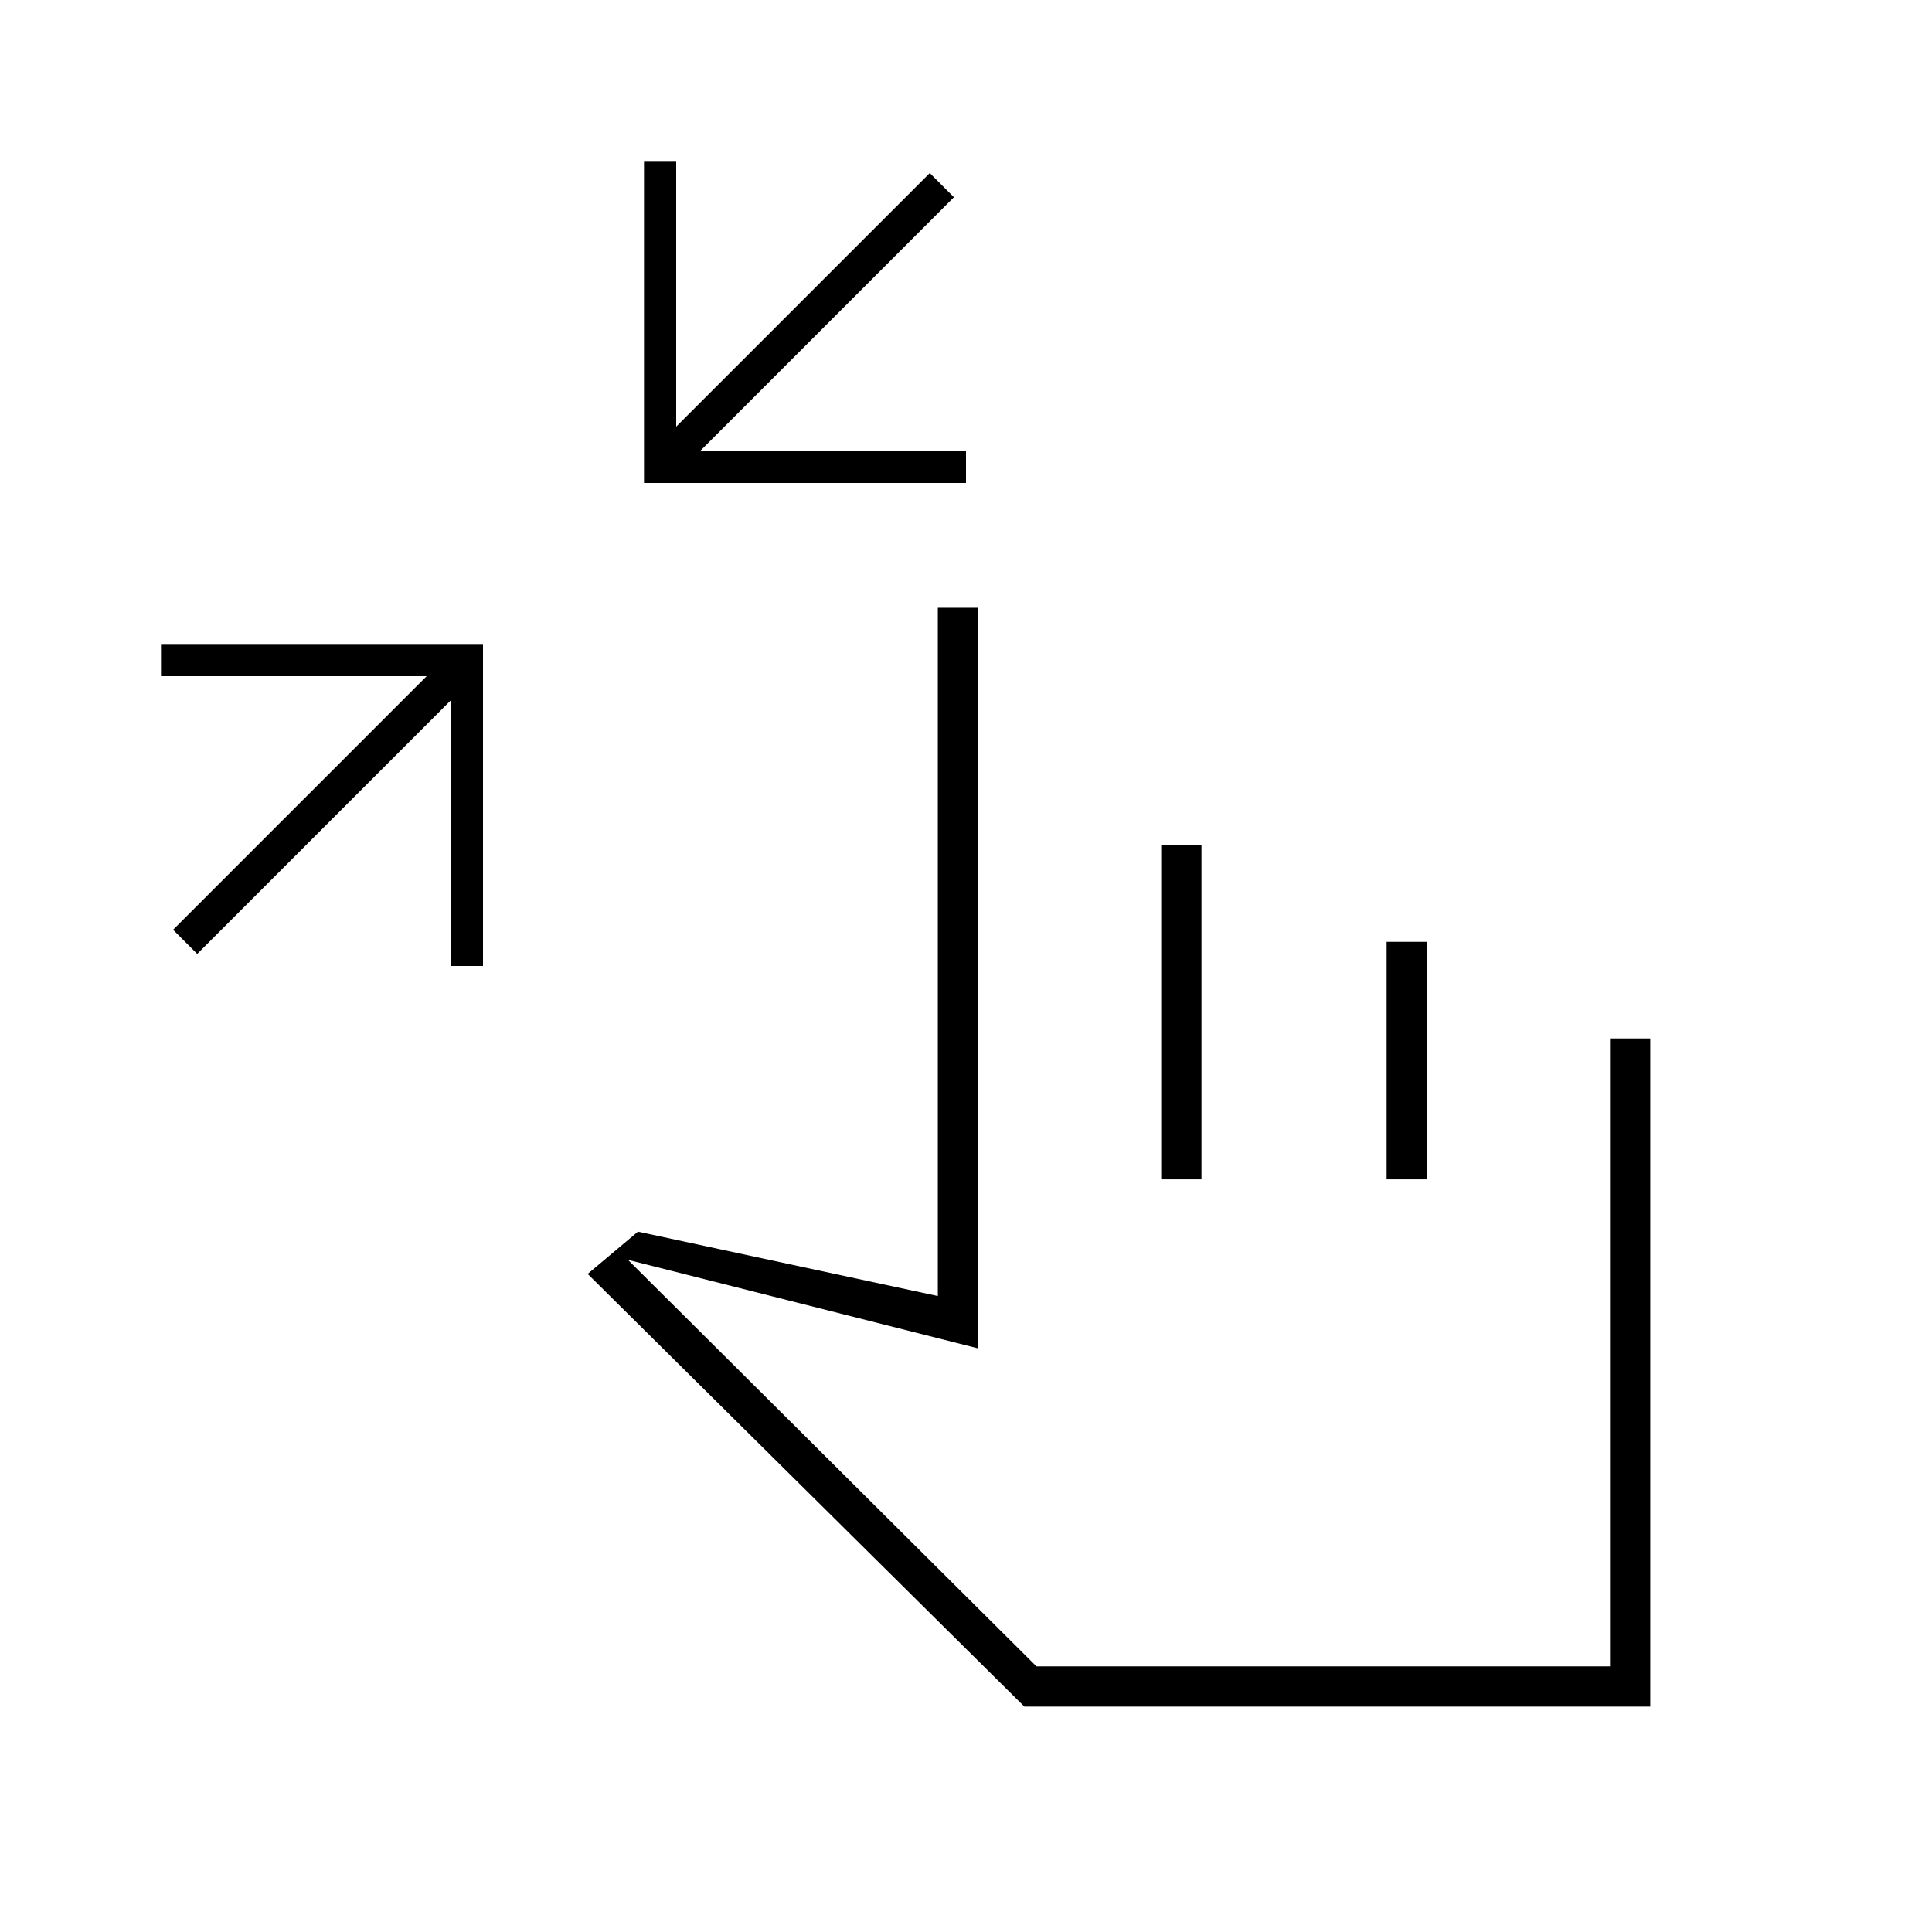 <svg xmlns="http://www.w3.org/2000/svg" height="20" viewBox="0 -960 960 960" width="20"><path d="m98-486-12-12 126-126H80v-16h160v160h-16v-132L98-486Zm222-234v-160h16v132l126-126 12 12-126 126h132v16H320Zm189 608L292-327l25-21 149 32v-342h20v368l-174-44 203 202h285v-312h20v332H509Zm68-262v-166h20v166h-20Zm112 0v-118h20v118h-20Zm-42 117Z"/></svg>